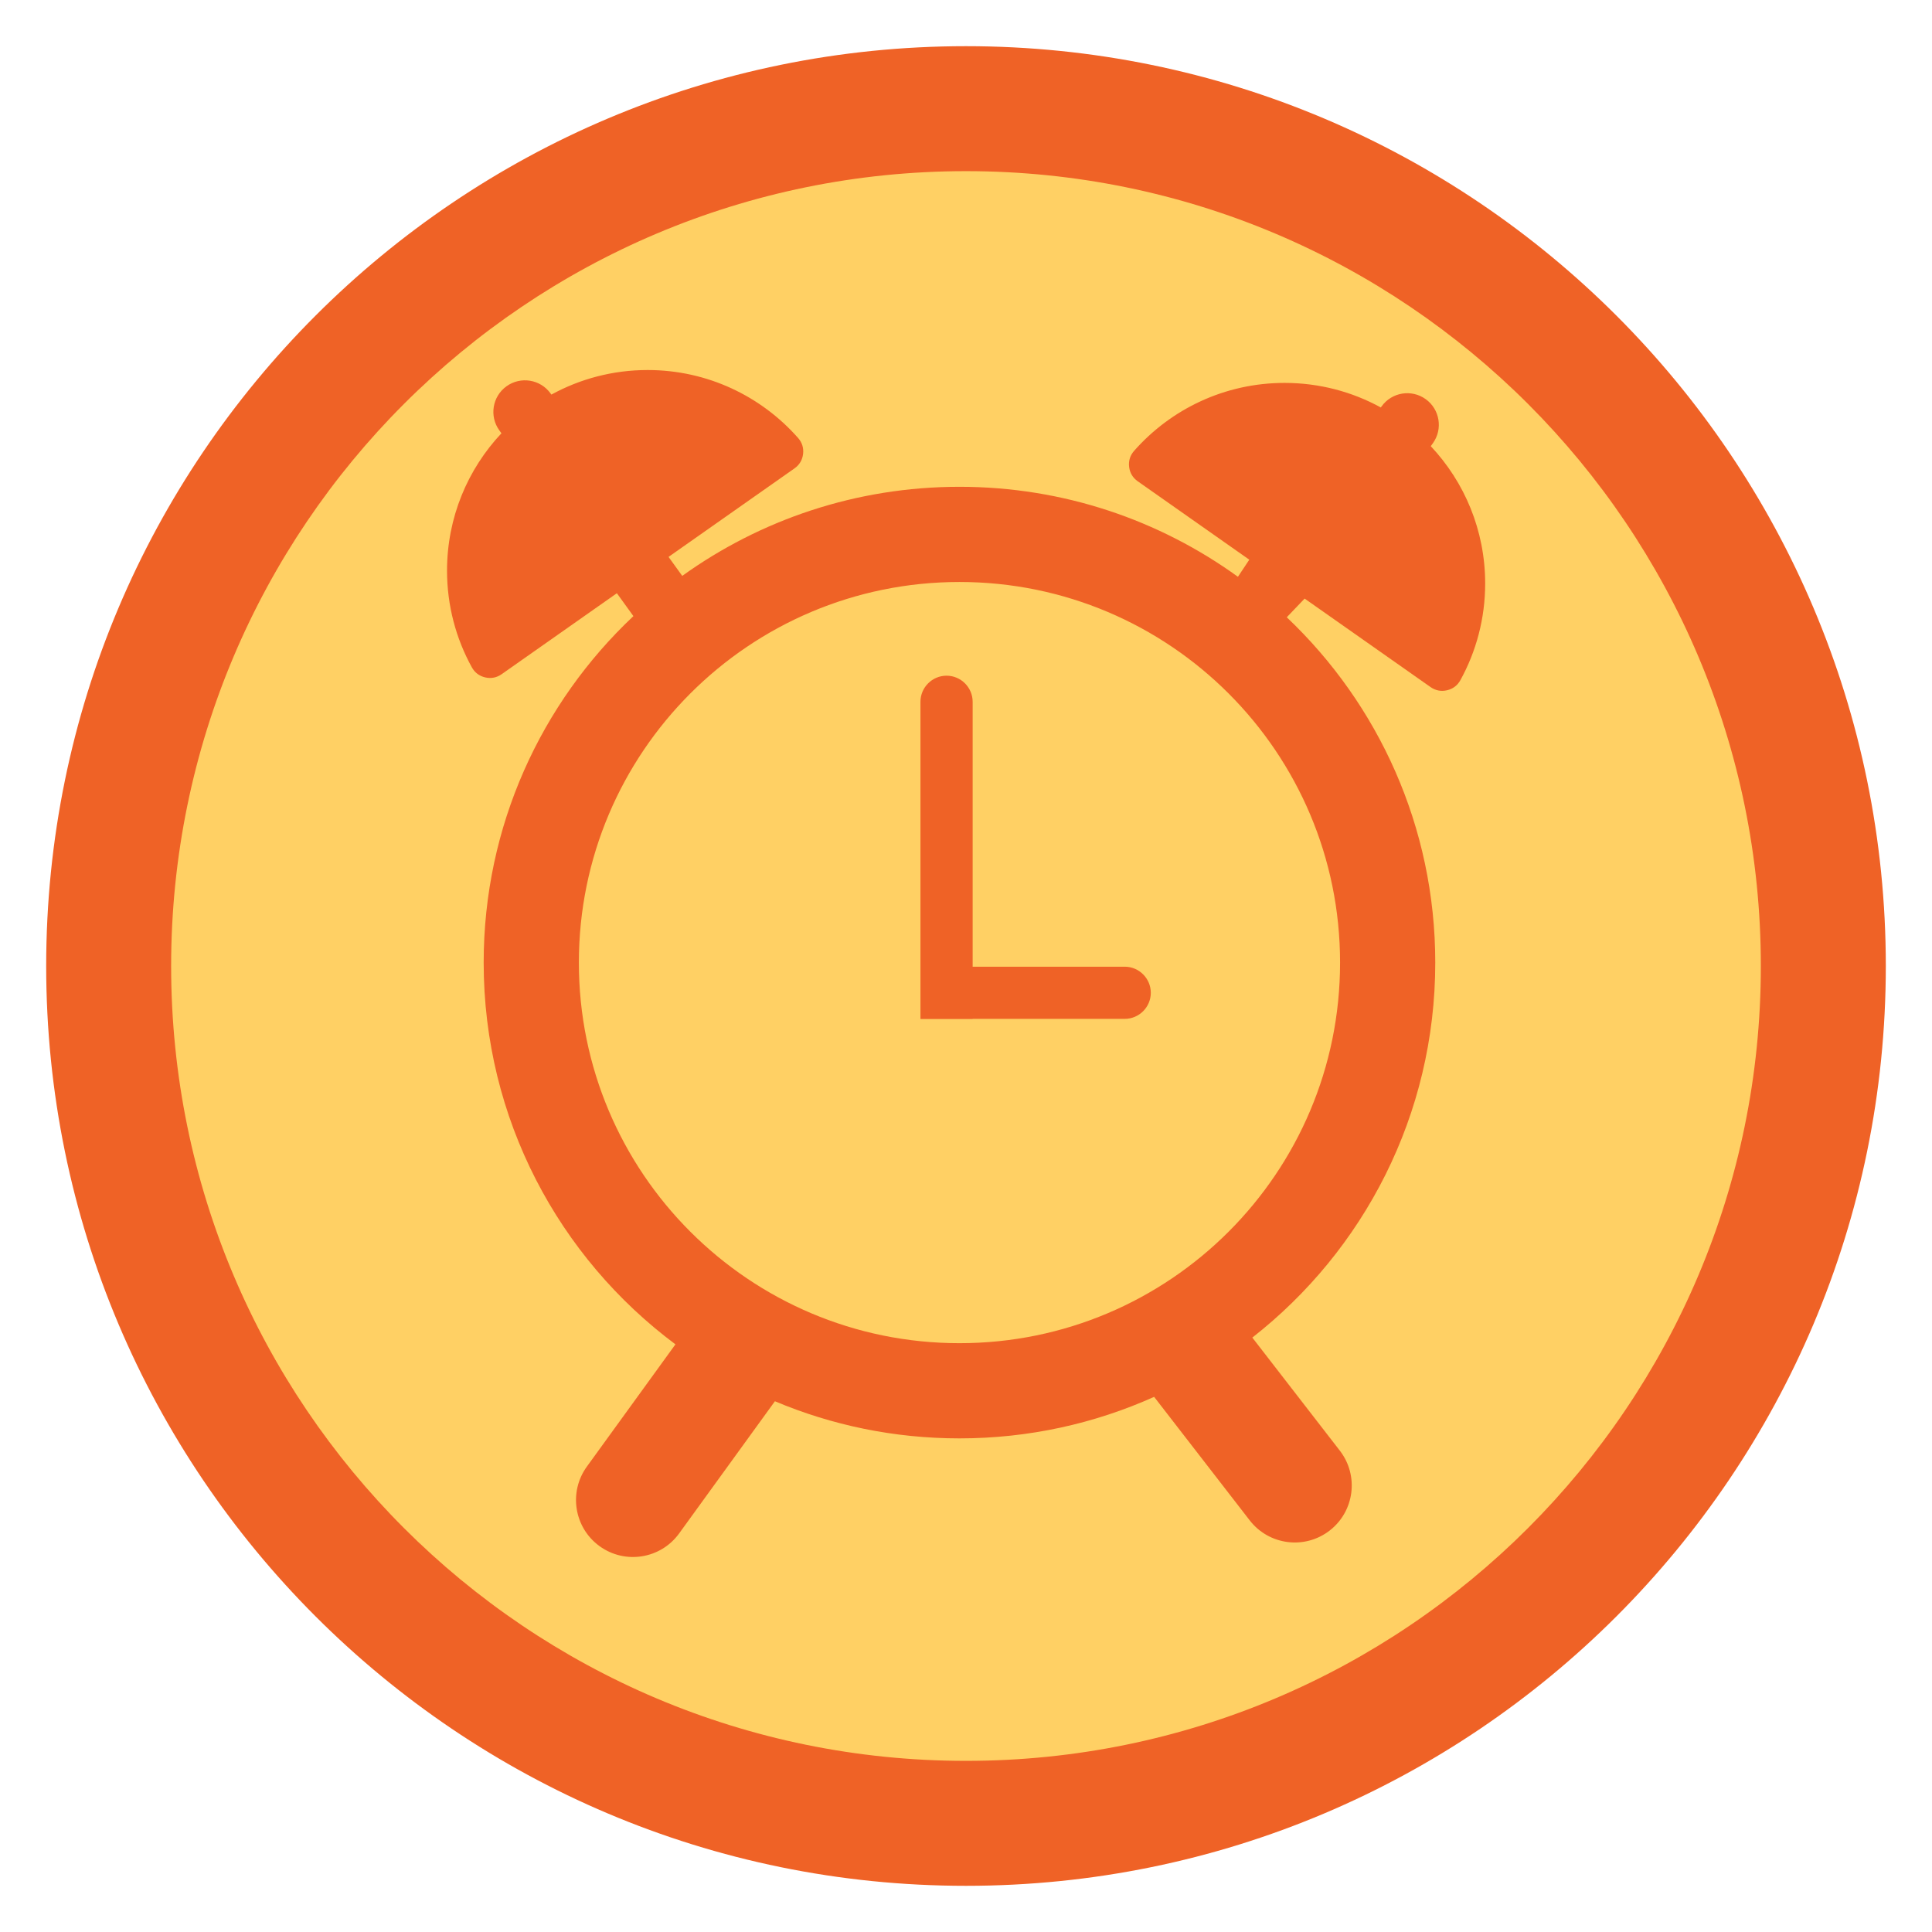<?xml version="1.0" encoding="UTF-8"?>
<!DOCTYPE svg PUBLIC "-//W3C//DTD SVG 1.1//EN" "http://www.w3.org/Graphics/SVG/1.1/DTD/svg11.dtd">
<!-- Creator: CorelDRAW -->
<svg xmlns="http://www.w3.org/2000/svg" xml:space="preserve" width="152.4mm" height="152.4mm" version="1.1" style="shape-rendering:geometricPrecision; text-rendering:geometricPrecision; image-rendering:optimizeQuality; fill-rule:evenodd; clip-rule:evenodd"
viewBox="0 0 15240 15240"
 xmlns:xlink="http://www.w3.org/1999/xlink"
 xmlns:xodm="http://www.corel.com/coreldraw/odm/2003">
 <defs>
  <style type="text/css">
   <![CDATA[
    .fil0 {fill:none}
    .fil2 {fill:#EF6226}
    .fil1 {fill:#FFD064}
   ]]>
  </style>
 </defs>
 <g id="Capa_x0020_1">
  <g id="_2981851190144">
   <rect class="fil0" x="-0" y="-0" width="15240" height="15240"/>
   <ellipse id="contour" class="fil1" cx="7620.01" cy="7620" rx="7200.69" ry="7200.73"/>
   <path id="contour_22" class="fil2" d="M7620.01 364.25c4007.22,0 7255.71,3248.52 7255.71,7255.75 0,4007.22 -3248.49,7255.74 -7255.71,7255.74 -4007.22,0 -7255.7,-3248.52 -7255.7,-7255.74 0,-4007.23 3248.48,-7255.75 7255.7,-7255.75zm-0.06 985.8c3462.82,0 6270.01,2807.18 6270.01,6270 0,3462.82 -2807.19,6270.01 -6270.01,6270.01 -3462.82,0 -6270,-2807.19 -6270,-6270.01 0,-3462.82 2807.18,-6270 6270,-6270z"/>
   <path class="fil2" d="M7672.48 7625.53l1199.56 0c113.15,0 205.73,92.58 205.73,205.74 0,113.16 -92.58,205.74 -205.73,205.74l-1199.56 0 0 1.02 -411.75 0 0 -1.02 0 -411.48 0 -2089.67c0,-113.23 92.64,-205.87 205.87,-205.87l0.01 0c113.23,0 205.87,92.64 205.87,205.87l0 2089.67zm-104.02 -3785.62c820.29,0 1578.98,263.34 2196.52,709.83l89.74 -134.78 -880.13 -618.56c-39.14,-27.51 -62.25,-66.24 -67.86,-113.75 -5.61,-47.51 7.83,-90.56 39.48,-126.43 289.94,-328.54 714.1,-535.81 1186.74,-535.81 275.11,0 533.79,70.25 759.17,193.73l6.43 -8.9c80.36,-111.64 236.02,-137 347.66,-56.64 111.64,80.36 137,236.02 56.64,347.66l-16.7 23.14c266.09,283.11 429.16,664.18 429.16,1083.37 0,276.44 -70.9,536.32 -195.49,762.46 -23.07,41.86 -59.01,69.03 -105.58,79.8 -46.57,10.77 -90.79,2.14 -129.9,-25.34l-908.78 -638.69 -84.38 -59.3 -140.9 147.45c721.41,683.94 1171.36,1651.38 1171.36,2723.94 0,1201.53 -564.65,2271.14 -1443.03,2958.06l690.26 891.86c151.9,196.25 115.93,478.5 -80.31,630.4 -196.25,151.9 -478.5,115.93 -630.4,-80.32l-754.15 -974.41c-468.74,210.44 -988.45,327.59 -1535.55,327.59 -516.27,0 -1008.17,-104.29 -1455.85,-292.87l-755.63 1042.84c-145.62,200.95 -426.59,245.82 -627.54,100.2 -200.95,-145.62 -245.82,-426.59 -100.2,-627.54l698.83 -964.45c-918.14,-684.17 -1512.79,-1778.3 -1512.79,-3011.36 0,-1077.37 454.06,-2048.59 1181.14,-2733.04l-130.39 -180.65 -908.78 638.69c-39.11,27.48 -83.33,36.11 -129.9,25.34 -46.57,-10.77 -82.51,-37.94 -105.58,-79.8 -124.59,-226.14 -195.49,-486.02 -195.49,-762.46 0,-419.19 163.07,-800.26 429.16,-1083.37l-16.7 -23.14c-80.36,-111.64 -55,-267.3 56.64,-347.66 111.64,-80.36 267.3,-55 347.66,56.64l6.43 8.9c225.38,-123.48 484.06,-193.73 759.17,-193.73 472.64,0 896.8,207.27 1186.74,535.81 31.65,35.87 45.09,78.92 39.48,126.43 -5.61,47.51 -28.72,86.24 -67.86,113.75l-993.37 698.14 108.05 149.7c615.77,-442.21 1370.81,-702.73 2186.78,-702.73zm0 750.92c1658.11,0 3002.26,1344.15 3002.26,3002.26 0,1658.11 -1344.15,3002.26 -3002.26,3002.26 -1658.11,0 -3002.26,-1344.15 -3002.26,-3002.26 0,-1658.11 1344.15,-3002.26 3002.26,-3002.26z"/>
  </g>
 </g>
</svg>
